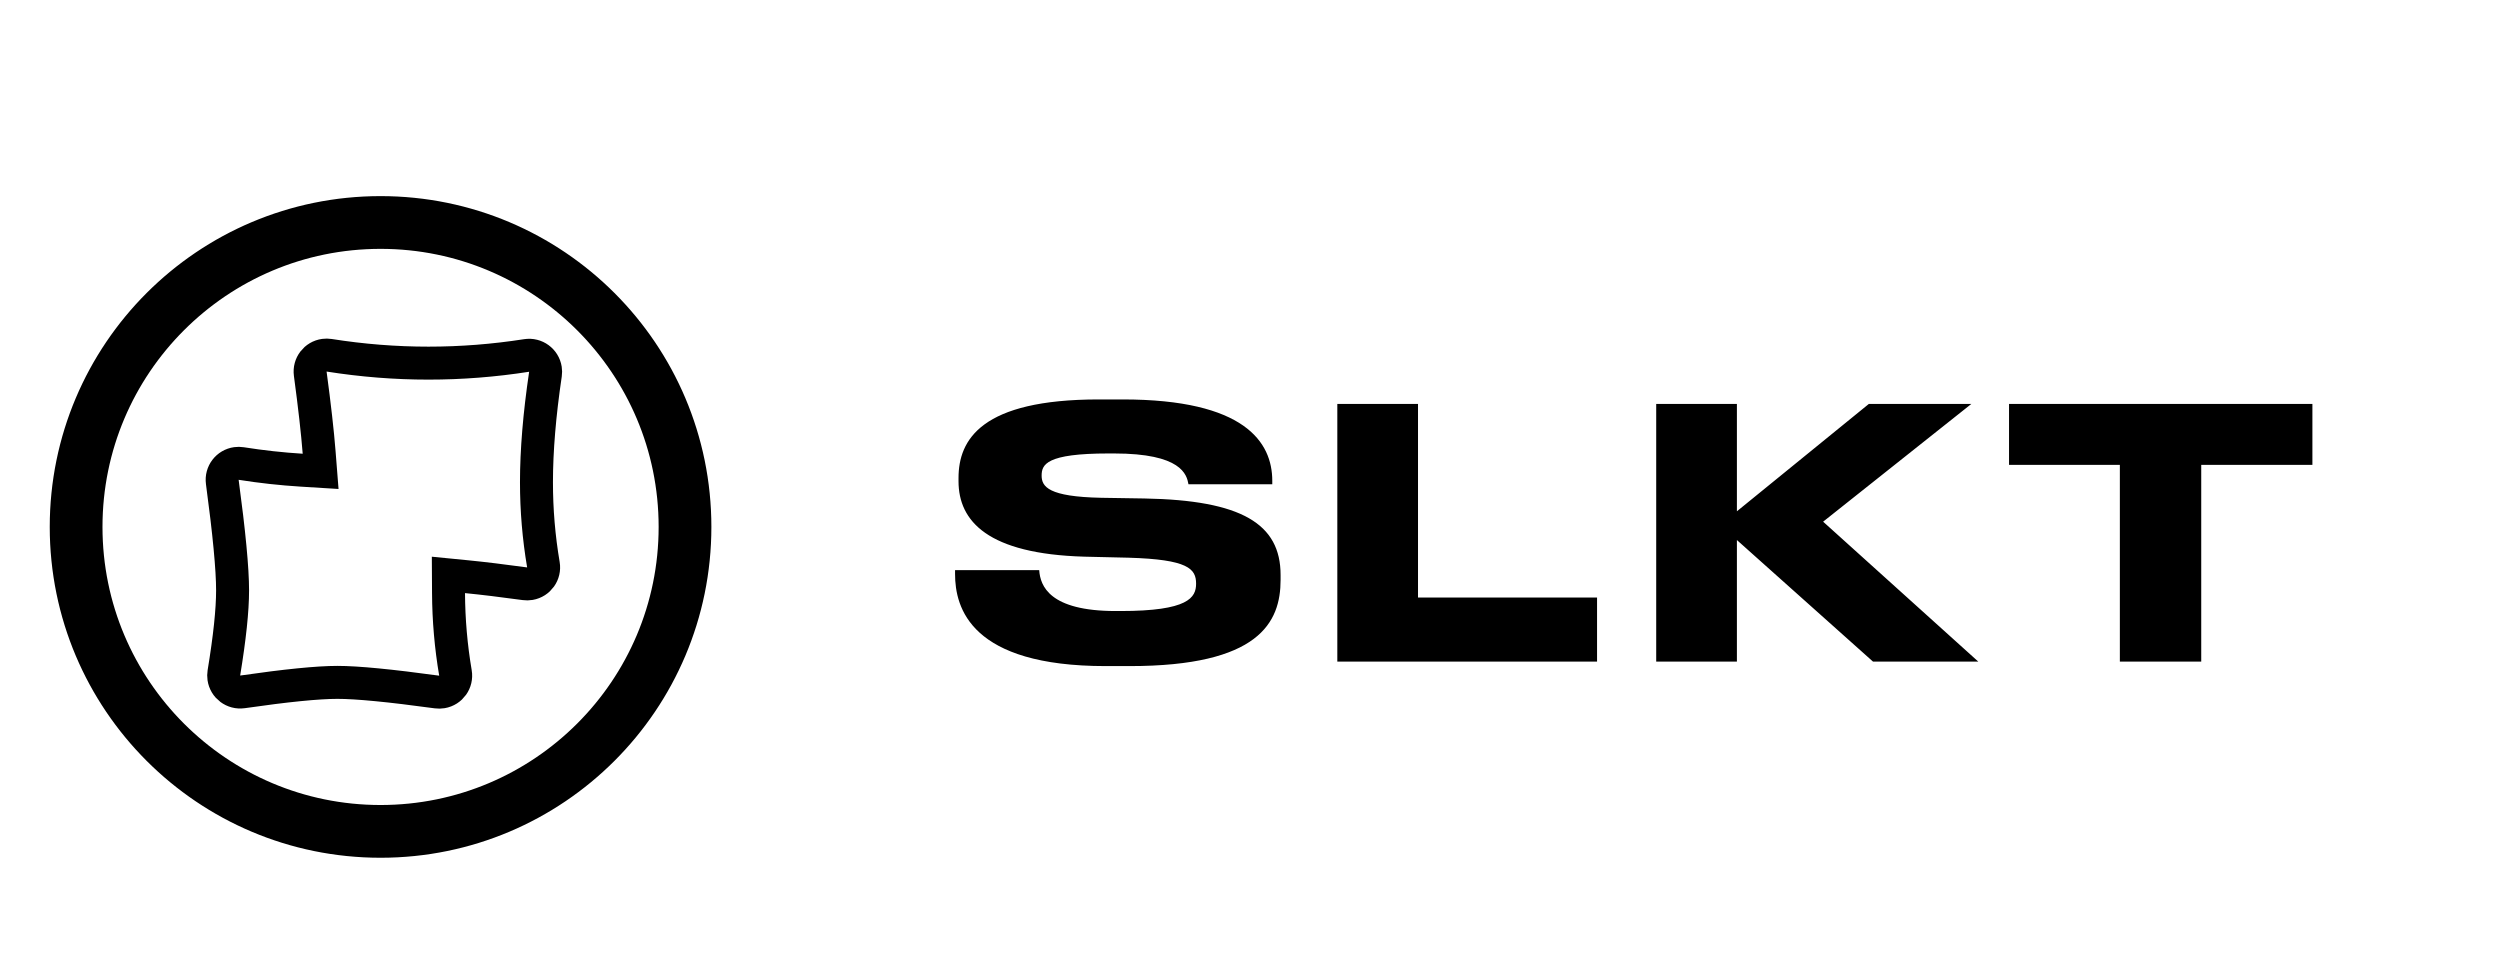 <?xml version="1.0" encoding="UTF-8"?>
<svg width="427px" height="166px" viewBox="0 0 427 166" version="1.1" xmlns="http://www.w3.org/2000/svg" xmlns:xlink="http://www.w3.org/1999/xlink">
    <!-- Generator: Sketch 55.1 (78136) - https://sketchapp.com -->
    <title>Artboard</title>
    <desc>Created with Sketch.</desc>
    <g id="Artboard" stroke="none" stroke-width="1" fill="none" fill-rule="evenodd">
        <g id="Group-2" transform="translate(13, 38)" stroke="#000000">
            <g id="Group" transform="translate(21.956, 19.644)" stroke-width="5.631">
                <path d="M19.552,19.633 L19.806,22.863 L16.572,22.663 C13.128,22.45 9.685,22.071 6.243,21.526 C5.973,21.484 5.698,21.48 5.427,21.517 C3.886,21.724 2.805,23.141 3.013,24.682 C4.183,33.381 4.769,39.527 4.769,43.202 C4.769,46.596 4.273,51.275 3.285,57.282 C3.239,57.566 3.236,57.855 3.277,58.14 C3.499,59.679 4.926,60.747 6.465,60.525 C13.948,59.447 19.325,58.906 22.671,58.906 C26.039,58.906 31.679,59.455 39.676,60.55 C39.96,60.589 40.248,60.584 40.53,60.536 C42.063,60.276 43.094,58.822 42.834,57.289 C42.071,52.798 41.677,48.259 41.652,43.673 L41.634,40.549 L44.744,40.856 C47.511,41.129 50.828,41.531 54.699,42.061 C54.982,42.1 55.27,42.095 55.552,42.047 C57.085,41.787 58.117,40.333 57.856,38.8 C57.067,34.155 56.673,29.459 56.673,24.713 C56.673,19.306 57.185,13.159 58.206,6.265 C58.247,5.984 58.246,5.698 58.202,5.418 C57.962,3.882 56.522,2.831 54.986,3.071 C49.403,3.943 43.818,4.379 38.232,4.379 C32.575,4.379 26.919,3.932 21.265,3.037 C20.995,2.995 20.72,2.992 20.45,3.028 C18.909,3.235 17.827,4.653 18.035,6.194 C18.774,11.69 19.28,16.167 19.552,19.633 Z" id="Combined-Shape"></path>
            </g>
            <circle id="Oval" stroke-width="9.009" cx="52" cy="52" r="52"></circle>
        </g>
        <path d="M192.935,113.769 L188.854,113.769 C165.786,113.769 163.124,103.832 163.124,98.035 L163.124,97.384 L177.497,97.384 C177.675,100.046 179.213,104.364 190.569,104.364 L191.398,104.364 C202.991,104.364 204.292,102.057 204.292,99.691 C204.292,97.148 202.932,95.551 192.758,95.255 L185.187,95.078 C168.743,94.604 163.715,89.044 163.715,82.183 L163.715,81.65 C163.715,75.085 167.619,68.223 187.671,68.223 L191.752,68.223 C212.573,68.223 217.305,75.499 217.305,82.124 L217.305,82.715 L202.991,82.715 C202.695,81.059 201.808,77.451 190.274,77.451 L189.327,77.451 C178.68,77.451 177.911,79.344 177.911,81.236 C177.911,83.129 179.094,84.845 188.085,85.022 L195.479,85.14 C212.041,85.436 218.725,89.458 218.725,98.213 L218.725,99.041 C218.725,106.316 215.058,113.769 192.935,113.769 Z M228.414,68.992 L242.196,68.992 L242.196,102.057 L272.777,102.057 L272.777,113 L228.414,113 L228.414,68.992 Z M296.662,113 L282.88,113 L282.88,68.992 L296.662,68.992 L296.662,87.329 L319.198,68.992 L336.707,68.992 L311.39,89.103 L337.89,113 L319.908,113 L296.662,92.238 L296.662,113 Z M362.071,113 L362.071,79.403 L343.143,79.403 L343.143,68.992 L394.958,68.992 L394.958,79.403 L375.971,79.403 L375.971,113 L362.071,113 Z" id="SLKT" fill="#000000" fill-rule="nonzero"></path>
    </g>
</svg>